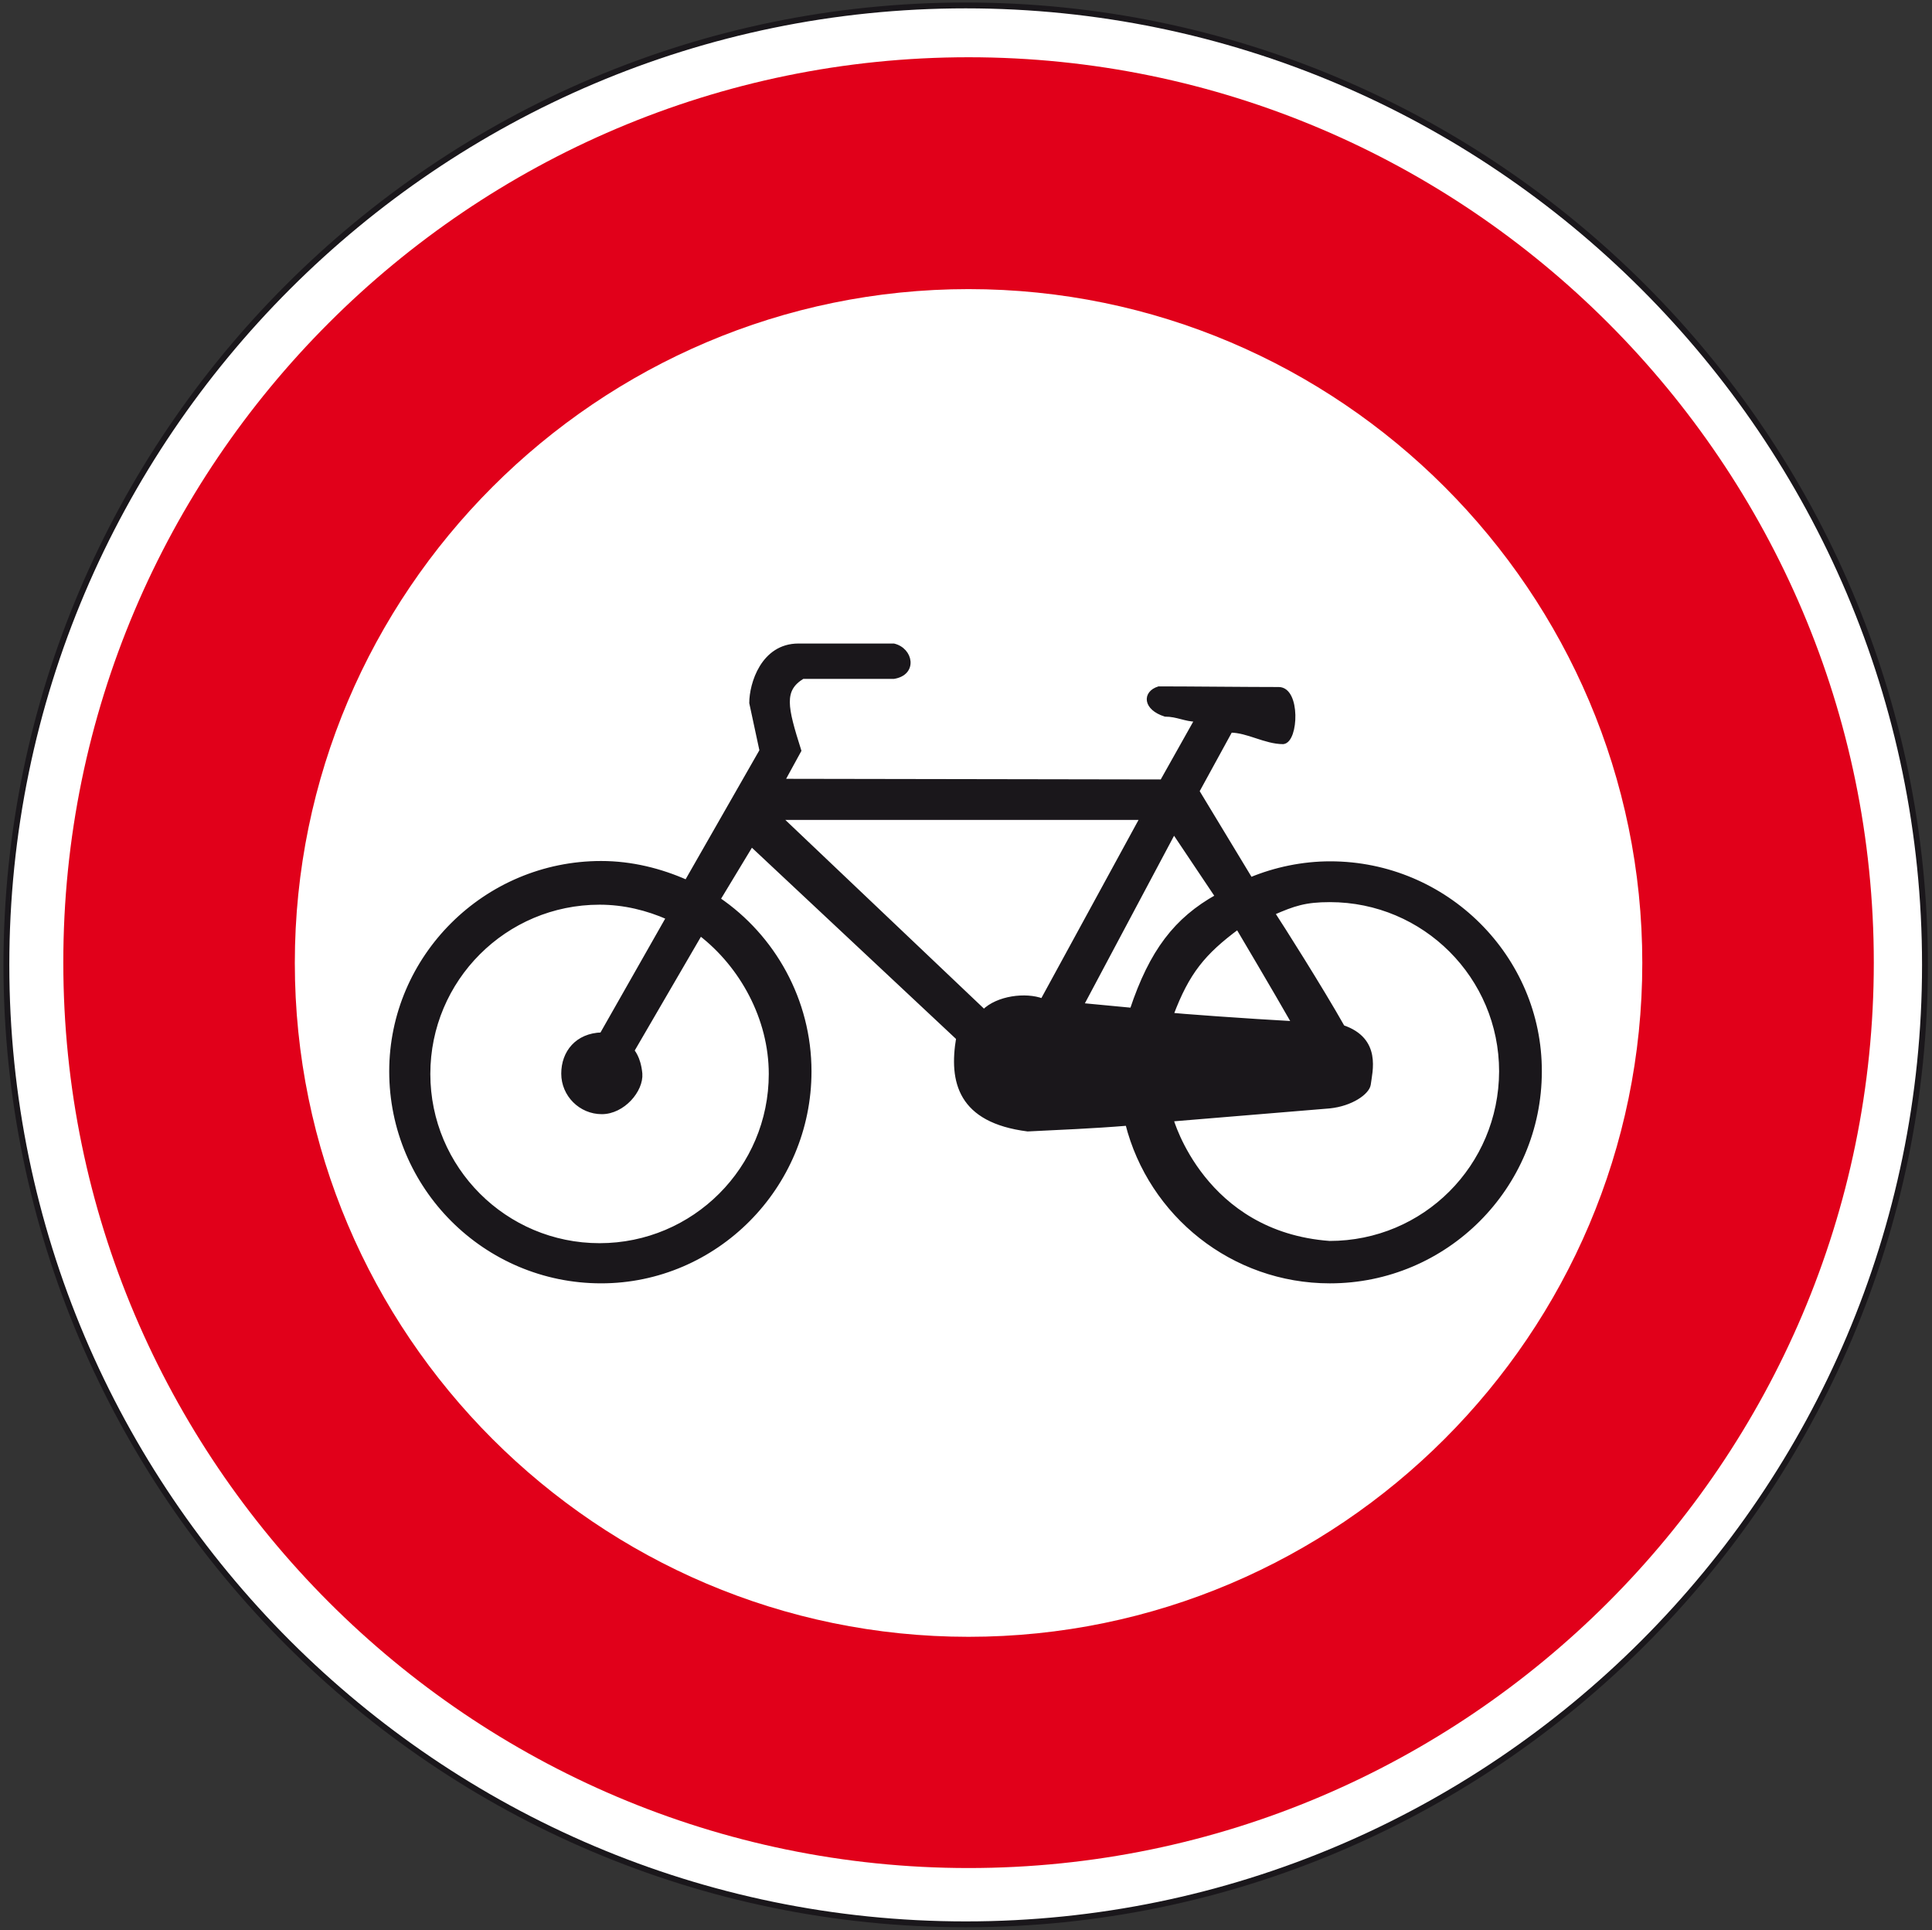 <?xml version="1.0" encoding="utf-8"?>
<!-- Generator: Adobe Illustrator 19.2.0, SVG Export Plug-In . SVG Version: 6.00 Build 0)  -->
<svg version="1.1" id="Livello_1" xmlns="http://www.w3.org/2000/svg" xmlns:xlink="http://www.w3.org/1999/xlink" x="0px" y="0px"
	 viewBox="0 0 604.2 603.5" style="enable-background:new 0 0 604.2 603.5;" xml:space="preserve">
<rect x="0" y="0" width="604.2" height="603.5" fill="#333333" stroke="none"/>
<style type="text/css">
	.st0{fill:#FFFFFF;stroke:#1A171B;stroke-width:1.829;stroke-miterlimit:2.613;}
	.st1{fill:#E1001A;}
	.st2{fill:#FFFFFF;}
	.st3{fill:#1A171B;stroke:#1A171B;stroke-width:1.36;stroke-miterlimit:2.613;}
</style>
<path class="st0" d="M302,1.7c165.2,0,300,134.8,300,300s-134.8,300-300,300S2,466.9,2,301.7S136.8,1.7,302,1.7L302,1.7z"/>
<path class="st1" d="M302.9,17.9C458.8,17.9,586,145.1,586,301S458.8,584.1,302.9,584.1S19.8,456.9,19.8,301
	C19.7,145.1,146.9,17.9,302.9,17.9L302.9,17.9z"/>
<path class="st2" d="M302.9,90.4c116.1,0,210.7,94.7,210.7,210.7s-94.7,210.7-210.7,210.7c-116.1,0-210.7-94.7-210.7-210.7
	S186.8,90.4,302.9,90.4L302.9,90.4z"/>
<path class="st3" d="M416,270c-8.6,0-17.2,1.8-24.9,5l-16.7-27.6l10.4-19c5.4,0,10.9,3.6,16.5,3.6c4.1-0.5,4.7-16.5-1.4-16.5
	c-9.7,0-28.3-0.2-37.5-0.2c-4.5,1.4-4.3,6.1,2,8.1c3.8,0,6.3,1.6,9.9,1.6l-10.9,19.4l-118.7-0.2l5.2-9.5c-4.3-13.6-5.6-19,1.1-23.1
	h28.5c6.8-1.1,5.4-8.4,0-9.7h-29.8c-11.1,0-14.7,12-14.7,17.9l3.2,14.9l-23.5,41.1c-8.1-3.6-17.2-5.9-26.7-5.9
	c-36.2,0-65.6,29.4-65.6,65.1c0,36.2,29.4,65.6,65.6,65.6c35.7,0,65.1-29.4,65.1-65.6c0-22.2-11.3-42.1-28.5-53.8L235,264l64.7,60.6
	c-2.3,13.6,0.5,25.8,21.7,28.5c9.9-0.5,20.3-0.9,31.2-1.8c7.2,28.5,33,49.3,63.3,49.3c36.2,0,65.6-29.4,65.6-65.6
	C481.6,299.4,452.2,270,416,270z M241.1,335.8c0,29.6-24,53.6-53.6,53.6s-53.6-24-53.6-53.6s24-53.6,53.6-53.6
	c7.7,0,14.9,1.8,21.5,4.7l-20.8,36.6c-7.7,0.2-12,5.6-12,12.2s5.4,12,12,12s12.4-6.8,12-12c-0.5-5.2-2.5-7-2.5-7.2l21.3-36.6
	C232,301.9,241.1,318.4,241.1,335.8z M307.7,316.3l-63.8-60.6h113.3L326,312.9C320.8,310.9,312,312,307.7,316.3z M338.2,314.3
	l28.9-54.3l13.6,20.3c-12.9,7.2-20.6,17.2-26.7,35.5L338.2,314.3z M387.1,289.9c0,0,11.8,19.9,17.6,30.1
	c-13.1-0.7-38.4-2.5-38.4-2.7C371.3,304,376.3,297.9,387.1,289.9z M415.8,388.7c-39.6-2.9-49.5-38.7-49.5-38.7l49.5-4.1
	c6.8-0.7,11.8-4.3,12.2-6.8c0.5-4.1,3.4-14-8.1-17.9c-7-12.4-19.4-31.9-21.9-35.7c6.6-2.9,10.2-4.1,17.9-4.1
	c29.6,0,53.6,24,53.6,53.6C469.4,364.8,445.5,388.7,415.8,388.7z"/>
</svg>
